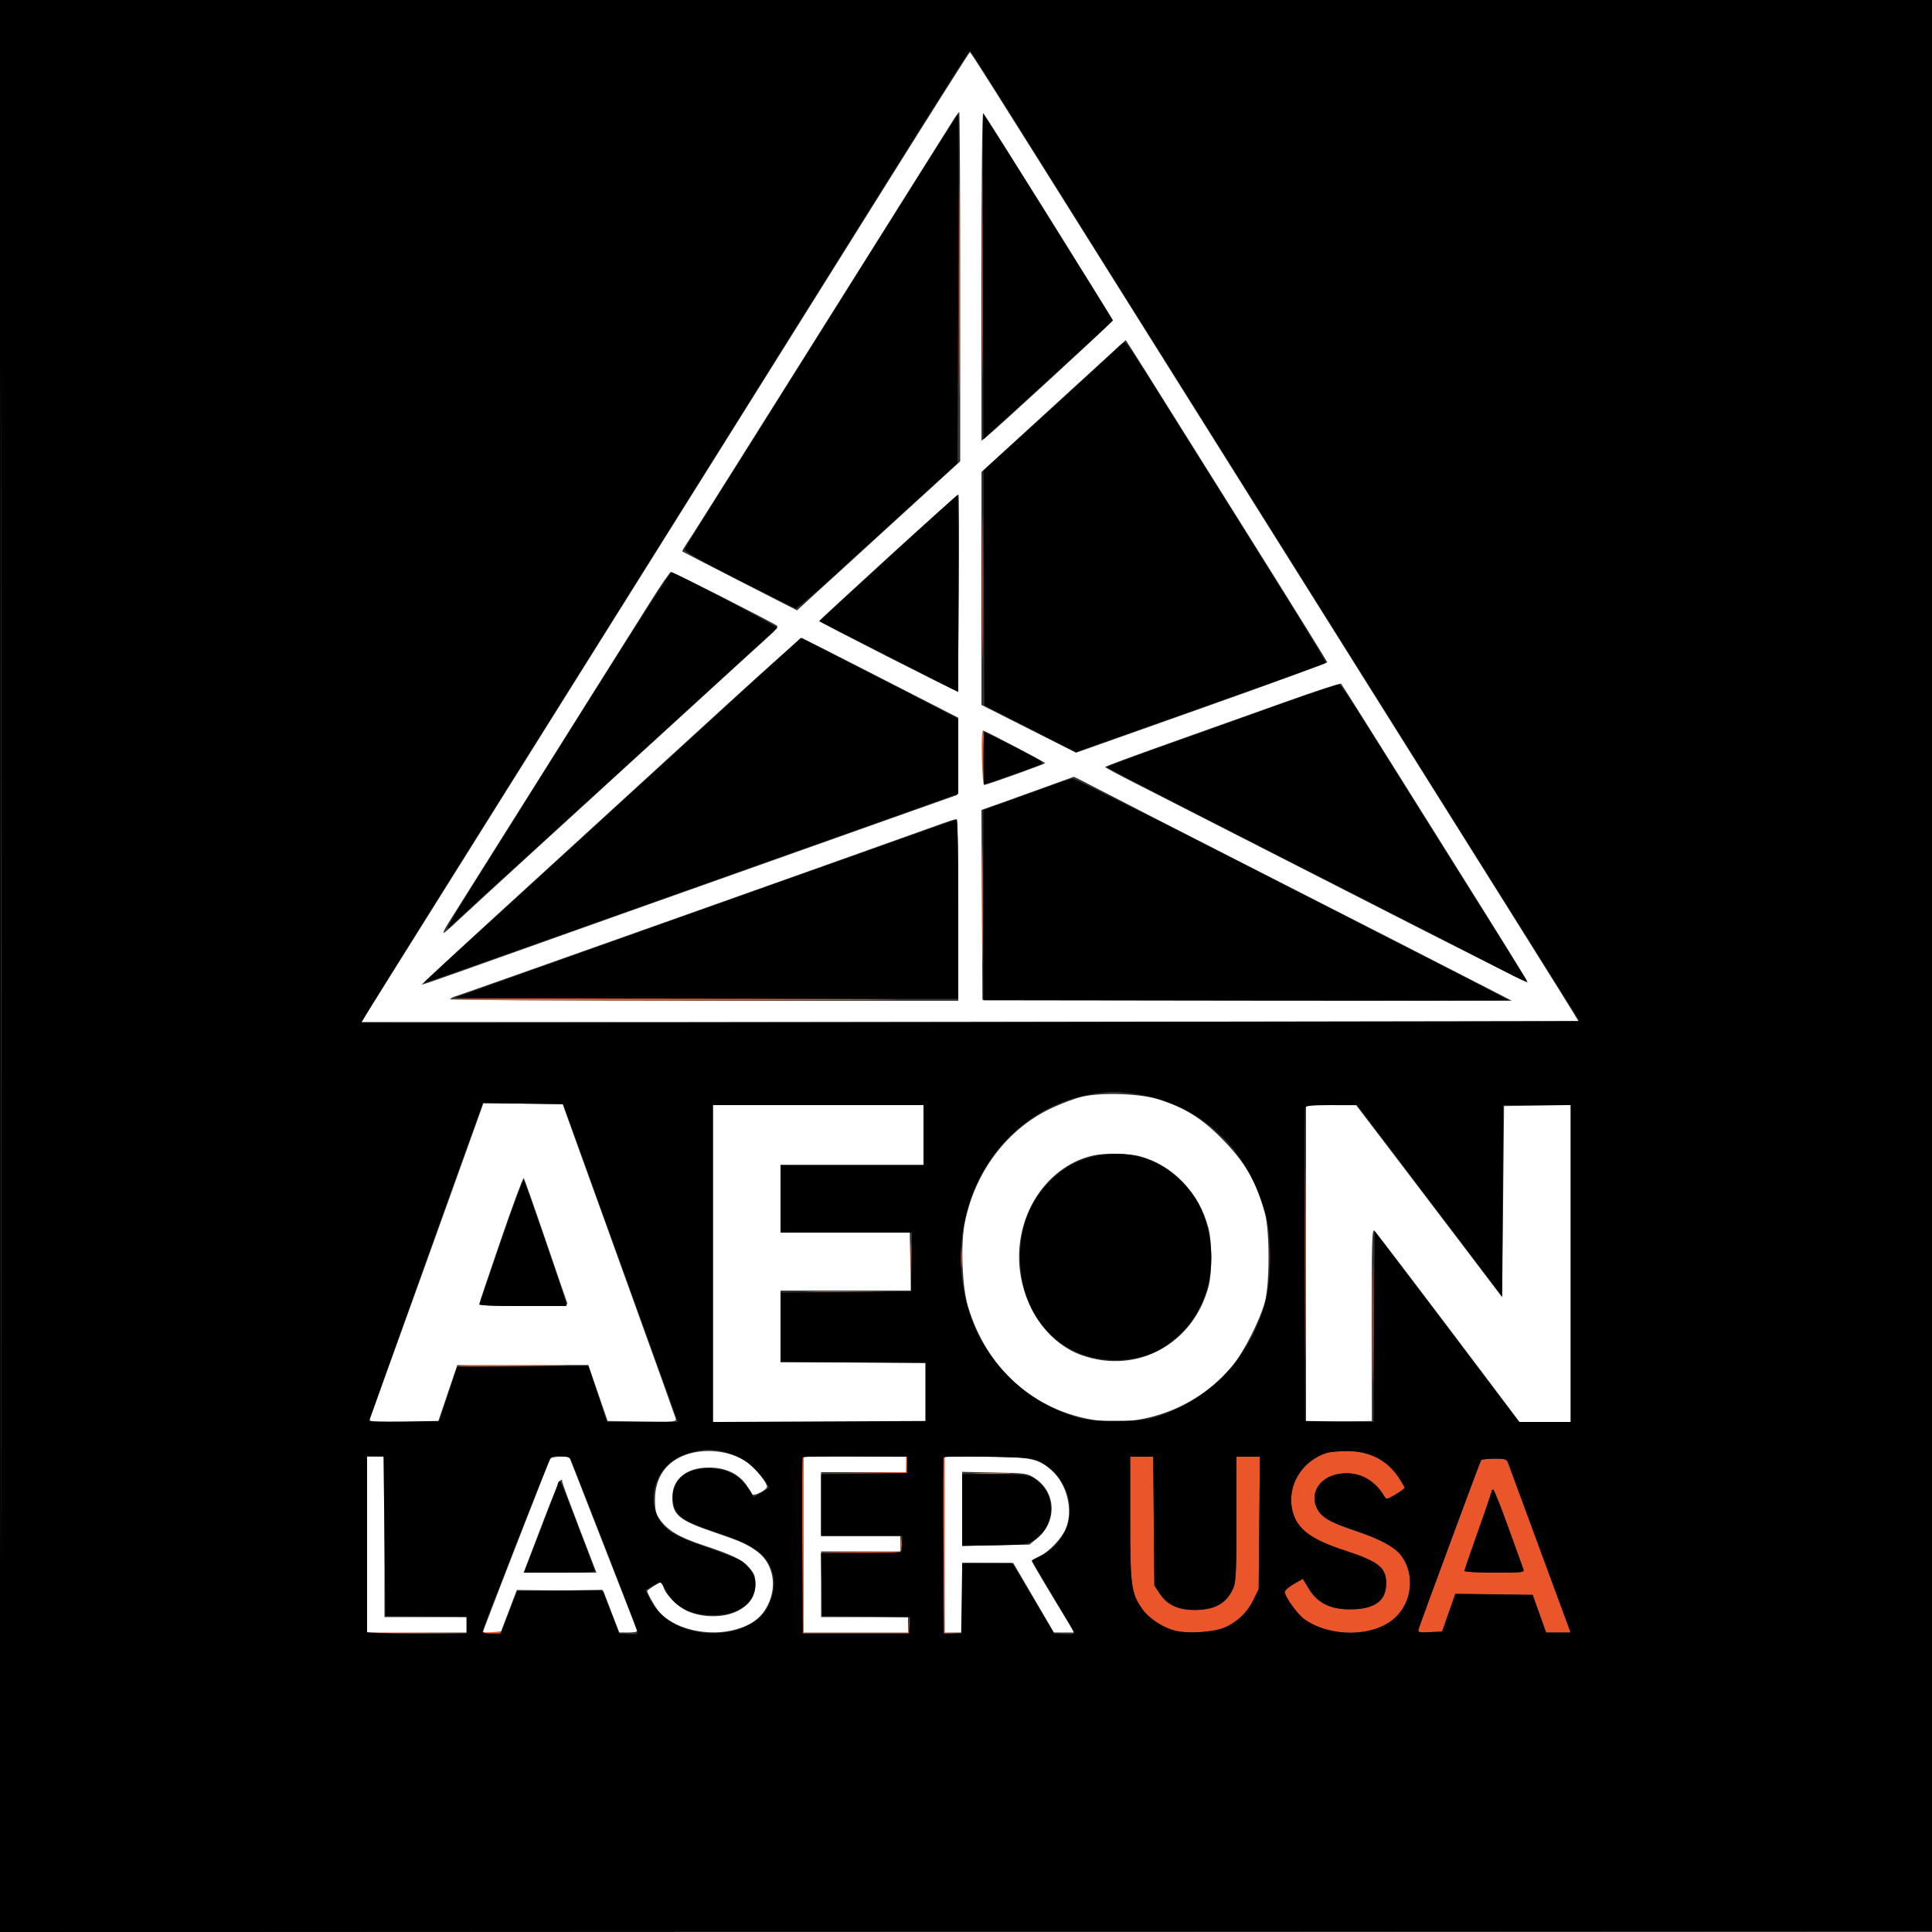 <svg xmlns="http://www.w3.org/2000/svg" width="200" height="200" viewBox="0 0 1000 1000" version="1.1"><rect x="0" y="0" width="1000" height="1000" fill="#333333" stroke="none"/><path d="M 496.479 149.500 C 496.479 199, 496.601 219.104, 496.750 194.175 C 496.899 169.246, 496.899 128.746, 496.750 104.175 C 496.601 79.604, 496.479 100, 496.479 149.500 M 508.478 144 C 508.478 190.475, 508.600 209.488, 508.750 186.250 C 508.899 163.013, 508.899 124.988, 508.750 101.750 C 508.600 78.513, 508.478 97.525, 508.478 144 M 508.470 304.500 C 508.470 338.050, 508.596 351.630, 508.750 334.678 C 508.903 317.726, 508.903 290.276, 508.749 273.678 C 508.595 257.080, 508.470 270.950, 508.470 304.500 M 496.402 271 C 496.402 279.525, 496.556 283.012, 496.743 278.750 C 496.931 274.488, 496.931 267.512, 496.743 263.250 C 496.556 258.988, 496.402 262.475, 496.402 271 M 508 391.941 C 508 399.609, 508.337 406.091, 508.750 406.345 C 509.163 406.600, 509.500 400.327, 509.500 392.405 C 509.500 384.482, 509.163 378, 508.750 378 C 508.337 378, 508 384.273, 508 391.941 M 508.463 468 C 508.463 495.225, 508.592 506.363, 508.749 492.750 C 508.906 479.137, 508.906 456.863, 508.749 443.250 C 508.592 429.637, 508.463 440.775, 508.463 468 M 233 517.250 C 233 517.663, 292.288 517.893, 364.750 517.763 C 437.212 517.632, 479.850 517.408, 459.500 517.264 C 363.241 516.585, 233 516.577, 233 517.250 M 514.250 517.735 C 516.862 517.941, 521.138 517.941, 523.750 517.735 C 526.362 517.529, 524.225 517.360, 519 517.360 C 513.775 517.360, 511.637 517.529, 514.250 517.735 M 675.477 654 C 675.477 698.825, 675.600 717.163, 675.750 694.750 C 675.900 672.338, 675.900 635.663, 675.750 613.250 C 675.600 590.837, 675.477 609.175, 675.477 654 M 710.463 685 C 710.463 712.225, 710.592 723.362, 710.749 709.750 C 710.906 696.138, 710.906 673.862, 710.749 660.250 C 710.592 646.638, 710.463 657.775, 710.463 685 M 471.400 652.500 C 471.401 660.750, 471.556 663.992, 471.744 659.704 C 471.932 655.417, 471.931 648.667, 471.742 644.704 C 471.552 640.742, 471.399 644.250, 471.400 652.500 M 497.349 651 C 497.349 655.675, 497.522 657.587, 497.732 655.250 C 497.943 652.913, 497.943 649.087, 497.732 646.750 C 497.522 644.413, 497.349 646.325, 497.349 651 M 657.349 651 C 657.349 655.675, 657.522 657.587, 657.732 655.250 C 657.943 652.913, 657.943 649.087, 657.732 646.750 C 657.522 644.413, 657.349 646.325, 657.349 651 M 420.186 668.748 C 429.363 668.913, 444.663 668.913, 454.186 668.749 C 463.709 668.584, 456.200 668.449, 437.500 668.449 C 418.800 668.449, 411.009 668.583, 420.186 668.748 M 236.653 706.750 C 236.398 707.163, 246.159 707.385, 258.344 707.245 C 300.395 706.761, 304.389 706.432, 270.809 706.216 C 252.279 706.097, 236.909 706.337, 236.653 706.750 M 686.994 751.934 C 673.825 755.940, 665.905 769.098, 668.971 781.878 C 671.243 791.350, 678.248 796.694, 696 802.499 C 713.570 808.245, 717.500 811.357, 717.500 819.524 C 717.500 828.697, 711.479 833, 698.646 833 C 688.528 833, 681.827 829.623, 677.435 822.310 L 674.370 817.207 669.689 819.854 C 667.114 821.309, 665.006 823.181, 665.004 824.013 C 664.998 826.392, 671.594 835.575, 675.105 838.075 C 688.450 847.578, 710.620 847.419, 721.641 837.742 C 730.919 829.596, 732.573 814.954, 725.313 805.234 C 721.988 800.783, 714.506 796.693, 702 792.493 C 688.309 787.894, 683.938 785.377, 681.694 780.797 C 677.955 773.164, 682.631 765.103, 691.958 763.103 C 701.998 760.949, 711.057 765.156, 716.551 774.525 C 717.537 776.206, 717.894 776.146, 722.301 773.564 C 724.886 772.049, 727 770.480, 727 770.076 C 727 769.673, 725.636 767.283, 723.968 764.766 C 717.893 755.594, 708.639 750.945, 696.739 751.086 C 692.758 751.133, 688.372 751.515, 686.994 751.934 M 415.458 754.250 C 415.194 754.938, 415.096 775.750, 415.239 800.500 L 415.500 845.500 443 845.500 L 470.500 845.500 470.598 841.243 L 470.696 836.985 470.291 840.993 L 469.885 845 442.923 845 L 415.961 845 416.230 799 C 416.379 773.700, 416.373 753, 416.219 753 C 416.064 753, 415.722 753.563, 415.458 754.250 M 468.846 757.527 L 469.198 761.961 446.849 762.261 L 424.500 762.560 447 762.530 L 469.500 762.500 469.818 758.618 C 469.993 756.483, 469.767 754.367, 469.315 753.915 C 468.863 753.463, 468.652 755.088, 468.846 757.527 M 488.458 754.250 C 488.194 754.938, 488.096 775.750, 488.239 800.500 L 488.500 845.500 492.500 845.586 L 496.500 845.671 492.730 845.277 L 488.961 844.883 489.230 798.941 C 489.379 773.673, 489.373 753, 489.219 753 C 489.064 753, 488.722 753.563, 488.458 754.250 M 585 785.818 C 585 820.775, 585.480 824.477, 591.062 832.590 C 594.500 837.588, 601.771 842.431, 608.272 844.056 C 615.013 845.740, 628.412 844.839, 634.051 842.321 C 640.638 839.380, 645.527 834.664, 648.710 828.182 L 651.500 822.500 651.810 788.250 L 652.120 754 646.060 754 L 640 754 640 786.032 C 640 812.596, 639.737 818.693, 638.462 821.746 C 635.129 829.722, 628.928 833.317, 618.500 833.317 C 609.738 833.317, 604.166 830.718, 600.251 824.805 L 597.500 820.650 597.200 787.325 L 596.900 754 590.950 754 L 585 754 585 785.818 M 766.596 755.845 C 765.996 756.815, 735.018 840.569, 734.248 843.301 C 733.791 844.921, 734.377 845.072, 740.078 844.801 L 746.416 844.500 749.849 834.730 L 753.282 824.959 773.293 825.230 L 793.304 825.500 796.788 835.250 L 800.272 845 806.592 845 L 812.911 845 811.569 841.250 C 810.830 839.188, 803.823 820.175, 795.997 799 C 788.170 777.825, 781.326 759.263, 780.786 757.750 C 779.855 755.142, 779.476 755, 773.461 755 C 769.972 755, 766.883 755.380, 766.596 755.845 M 505.797 762.745 C 510.361 762.930, 517.561 762.929, 521.797 762.742 C 526.034 762.555, 522.300 762.404, 513.500 762.405 C 504.700 762.406, 501.234 762.559, 505.797 762.745 M 772 772.015 C 772 772.573, 768.850 781.855, 765 792.641 C 761.150 803.427, 758 812.645, 758 813.126 C 758 813.607, 765.023 814, 773.607 814 C 788.069 814, 789.163 813.872, 788.520 812.250 C 788.138 811.288, 784.646 801.612, 780.760 790.750 C 776.874 779.888, 773.313 771, 772.847 771 C 772.381 771, 772 771.457, 772 772.015 M 466.160 798.730 L 466 802.959 445.250 803.251 L 424.500 803.543 445.281 803.771 C 468.116 804.023, 467.509 804.190, 466.730 797.845 C 466.359 794.814, 466.305 794.896, 466.160 798.730 M 189.866 845.268 C 190.289 845.690, 202.080 845.914, 216.068 845.766 L 241.500 845.497 215.299 844.999 C 200.888 844.724, 189.443 844.845, 189.866 845.268 M 249.655 845.250 C 249.909 845.663, 252.090 846, 254.500 846 C 256.910 846, 259.091 845.663, 259.345 845.250 C 259.600 844.837, 257.420 844.500, 254.500 844.500 C 251.580 844.500, 249.400 844.837, 249.655 845.250" stroke="none" fill="#ea5529" fill-rule="evenodd"/><path d="M 458.500 95.760 C 434.850 133.553, 406.470 178.881, 395.434 196.488 C 384.398 214.094, 358.031 256.175, 336.842 290 C 315.653 323.825, 275.889 387.275, 248.476 431 C 221.064 474.725, 196.035 514.663, 192.856 519.750 L 187.075 529 502.038 529 C 675.267 529, 817 528.793, 817 528.541 C 817 528.289, 801.100 502.751, 781.667 471.791 C 692.119 329.129, 614.675 205.731, 582.224 154 C 512.209 42.389, 502.493 27.011, 502 27.028 C 501.725 27.037, 482.150 57.966, 458.500 95.760 M 493.666 61.750 C 465.977 105.758, 401.767 207.914, 383.198 237.500 C 369.735 258.950, 357.389 278.444, 355.763 280.820 C 354.137 283.196, 352.963 285.275, 353.154 285.440 C 353.344 285.605, 366.786 292.533, 383.025 300.837 L 412.551 315.934 454.775 277.363 L 497 238.792 497 148.396 C 497 98.678, 496.781 58, 496.513 58 C 496.244 58, 494.963 59.688, 493.666 61.750 M 508 142.873 L 508 228.145 510.303 226.323 C 515.586 222.140, 576 166.553, 576 165.873 C 576 165.057, 510.376 60.076, 508.912 58.550 C 508.363 57.978, 508 91.511, 508 142.873 M 577.391 180.795 C 574.581 183.383, 557.818 198.724, 540.141 214.887 L 508 244.274 508 304.577 L 508 364.880 532.486 377.242 L 556.972 389.604 621.986 366.553 C 657.744 353.876, 687 343.196, 687 342.820 C 687 342.445, 668.421 312.520, 645.714 276.319 C 623.006 240.119, 599.571 202.738, 593.636 193.250 C 587.700 183.762, 582.767 176.020, 582.672 176.045 C 582.577 176.070, 580.201 178.208, 577.391 180.795 M 459.616 288.540 C 440.027 306.438, 424 321.250, 424 321.458 C 424 322.006, 495.135 358.209, 495.455 357.824 C 496.188 356.944, 496.804 256, 496.077 256 C 495.612 256, 479.205 270.643, 459.616 288.540 M 336.786 311.250 C 331.537 319.637, 306.427 359.575, 280.987 400 C 255.547 440.425, 233.469 475.514, 231.926 477.977 C 230.383 480.439, 229.303 482.636, 229.526 482.859 C 229.750 483.083, 232.760 480.564, 236.216 477.261 C 239.672 473.959, 258.720 456.462, 278.546 438.378 C 298.371 420.295, 332.541 389.075, 354.480 369 C 376.418 348.925, 396.338 330.750, 398.745 328.611 C 401.153 326.472, 402.757 324.373, 402.311 323.947 C 401.044 322.734, 348.444 296, 347.327 296 C 346.779 296, 342.036 302.863, 336.786 311.250 M 377.391 363.654 C 357.101 382.203, 330.143 406.857, 317.484 418.440 C 304.825 430.023, 277.271 455.221, 256.253 474.435 C 235.234 493.650, 218.153 509.487, 218.295 509.629 C 218.437 509.771, 225.291 507.463, 233.527 504.501 C 247.308 499.543, 382.793 451.405, 462 423.324 L 495.500 411.448 495.767 391.474 L 496.035 371.500 455.981 351 C 433.951 339.725, 415.557 330.371, 415.105 330.214 C 414.653 330.056, 397.682 345.104, 377.391 363.654 M 665 363.401 C 649.325 369, 621.987 378.736, 604.250 385.035 C 586.513 391.335, 572.002 396.717, 572.004 396.995 C 572.006 397.273, 578.869 400.971, 587.254 405.213 C 595.639 409.456, 644.770 434.536, 696.434 460.946 C 748.098 487.357, 790.530 508.804, 790.727 508.606 C 790.924 508.409, 781.241 492.554, 769.210 473.374 C 757.178 454.193, 735.504 419.600, 721.046 396.500 C 706.588 373.400, 694.475 354.212, 694.129 353.861 C 693.783 353.509, 680.675 357.802, 665 363.401 M 508.222 392.157 C 508.394 401.043, 508.880 406.423, 509.500 406.297 C 512.279 405.732, 540.979 395.430, 540.971 395 C 540.962 394.551, 511.372 378.991, 508.943 378.157 C 508.300 377.937, 508.043 382.926, 508.222 392.157 M 542.500 406.851 C 535.350 409.468, 524.658 413.322, 518.741 415.417 L 507.981 419.224 508.241 468.362 L 508.500 517.500 645.500 517.733 L 782.500 517.965 762.500 507.678 C 741.115 496.677, 710.352 480.961, 633 441.519 C 606.325 427.918, 578.116 413.462, 570.313 409.395 C 562.510 405.328, 555.985 402.021, 555.813 402.046 C 555.641 402.071, 549.650 404.233, 542.500 406.851 M 488.500 425.973 C 468.956 433.114, 239.726 514.485, 236.750 515.338 C 234.688 515.929, 233 516.770, 233 517.207 C 233 517.643, 292.175 518, 364.500 518 L 496 518 496 471 C 496 434.028, 495.733 424.016, 494.750 424.073 C 494.063 424.113, 491.250 424.968, 488.500 425.973 M 560.500 567.568 C 556.650 568.410, 548.948 571.305, 543.383 574.002 C 520.756 584.969, 504.253 607.224, 499.289 633.466 C 497.183 644.594, 498 665.749, 500.925 675.829 C 510.247 707.961, 535.296 730.425, 566.970 735.056 C 592.953 738.855, 620.867 727.728, 638.040 706.725 C 643.901 699.556, 652.078 683.467, 654.671 674 C 657.204 664.752, 657.244 637.192, 654.738 628.121 C 650.035 611.099, 644.432 601.449, 632 588.958 C 621.653 578.563, 613.024 573.260, 599.500 568.988 C 590.219 566.057, 570.667 565.345, 560.500 567.568 M 248.718 575.230 C 246.422 581.840, 192.283 732.273, 191.489 734.250 C 190.835 735.878, 192.040 736, 208.752 736 L 226.719 736 231.717 721.250 L 236.714 706.500 270.607 706.500 L 304.500 706.500 309.500 721 L 314.500 735.500 332.373 735.774 C 349.072 736.029, 350.214 735.931, 349.765 734.274 C 349.501 733.298, 338.812 703.475, 326.012 668 C 313.211 632.525, 300.150 596.300, 296.985 587.500 L 291.233 571.500 270.717 571.230 L 250.202 570.960 248.718 575.230 M 369 654 L 369 736 424 736 L 479 736 479 720.500 L 479 705 441.500 705 L 404 705 404 686.500 L 404 668 437.750 668.001 L 471.500 668.003 471.200 653.001 L 470.900 638 437.450 638 L 404 638 404 620.500 L 404 603 441 603 L 478 603 478 587.500 L 478 572 423.500 572 L 369 572 369 654 M 676 654.024 L 676 736.047 693.037 735.774 L 710.075 735.500 710.019 685.518 C 709.971 641.769, 710.145 635.720, 711.419 637.018 C 712.799 638.425, 741.680 676.436, 772.378 717.250 L 786.481 736 799.741 736 L 813 736 813 653.976 L 813 571.953 795.750 572.226 L 778.500 572.500 778 621.977 L 777.500 671.453 757.043 644.477 C 745.792 629.639, 728.783 607.263, 719.244 594.750 L 701.902 572 688.951 572 L 676 572 676 654.024 M 565.618 598.112 C 539.993 604.128, 523.287 632.276, 528.383 660.850 C 531.818 680.108, 544.080 695.883, 559.971 701.490 C 588.432 711.531, 617.604 695.718, 625.525 665.955 C 627.412 658.864, 627.404 642.972, 625.511 635.703 C 620.727 617.335, 607.030 603.020, 589.869 598.453 C 583.932 596.873, 571.634 596.700, 565.618 598.112 M 259.214 641.779 C 253.029 659.776, 247.976 674.837, 247.985 675.250 C 247.993 675.663, 258.398 676, 271.107 676 C 292.707 676, 294.169 675.886, 293.532 674.250 C 293.156 673.288, 288.088 658.550, 282.270 641.500 C 276.451 624.450, 271.413 610.176, 271.075 609.779 C 270.736 609.383, 265.398 623.783, 259.214 641.779 M 355.183 752.902 C 344.809 756.485, 339.060 764.738, 339.022 776.102 C 339.005 781.327, 339.472 783.404, 341.261 786.060 C 345.160 791.845, 351.239 795.582, 363.196 799.545 C 379.322 804.889, 384.068 807.174, 387.752 811.370 C 390.455 814.448, 391 815.878, 391 819.887 C 391 826.270, 387.966 830.771, 381.499 833.982 C 374.647 837.385, 363.843 837.413, 356.206 834.049 C 350.701 831.623, 344.373 825.335, 343.355 821.277 C 343.040 820.025, 342.494 819.002, 342.142 819.004 C 341.138 819.010, 335 822.904, 335 823.535 C 335 824.523, 338.236 830.399, 340.366 833.281 C 347.654 843.139, 367.002 847.745, 381.791 843.142 C 389.646 840.697, 394.332 836.981, 397.451 830.722 C 402.452 820.686, 400.078 808.976, 391.827 802.979 C 386.558 799.149, 383.682 797.874, 369.203 792.948 C 351.512 786.930, 348 783.987, 348 775.183 C 348 765.524, 355.219 759.588, 366.967 759.588 C 375.255 759.588, 381.998 762.634, 386.028 768.198 C 387.595 770.360, 389.066 772.663, 389.297 773.315 C 389.828 774.814, 397 771.256, 397 769.493 C 397 767.347, 391.083 760.072, 386.833 756.994 C 378.596 751.027, 365.509 749.335, 355.183 752.902 M 190 799.500 L 190 845 215.750 845 L 241.500 845 241.500 841 L 241.500 837 220.250 837 L 199 837 199 795.500 L 199 754 194.500 754 L 190 754 190 799.500 M 284.701 755.250 C 279.572 767.755, 250 843.922, 250 844.629 C 250 844.894, 252.097 844.972, 254.661 844.805 L 259.321 844.500 263.411 833.736 L 267.500 822.971 289.895 823.236 L 312.290 823.500 316.395 834.231 L 320.500 844.962 325.333 844.981 C 327.992 844.991, 330.017 844.608, 329.833 844.129 C 329.650 843.650, 321.655 823.175, 312.066 798.629 L 294.632 754 289.923 754 C 287.096 754, 285.009 754.500, 284.701 755.250 M 416 799.500 L 416 845 443 845 L 470 845 470 841 L 470 837 447.500 837 L 425 837 425 820 L 425 803 445.500 803 L 466 803 466 799 L 466 795 445.500 795 L 425 795 425 778.500 L 425 762 447 762 L 469 762 469 758 L 469 754 442.500 754 L 416 754 416 799.500 M 489 799.500 L 489 845 493.500 845 L 498 845 498 827 L 498 809 511.250 809.038 L 524.500 809.076 535 827.019 L 545.500 844.962 550.832 844.981 L 556.163 845 554.158 841.750 C 545.215 827.251, 534 808.432, 534 807.925 C 534 807.583, 535.810 806.488, 538.022 805.490 C 542.808 803.332, 549.560 796.298, 551.652 791.291 C 555.657 781.705, 552.319 768.092, 544.215 760.958 C 537.292 754.864, 532.958 754, 509.318 754 L 489 754 489 799.500 M 498 780.980 L 498 800.129 515.410 799.814 L 532.821 799.500 536.590 796.447 C 547.186 787.864, 546.801 772.532, 535.807 765.251 C 531.752 762.566, 531.250 762.492, 514.826 762.166 L 498 761.831 498 780.980 M 282.012 785.250 C 277.970 795.837, 273.841 806.638, 272.836 809.250 L 271.008 814 289.857 814 L 308.706 814 299.853 790.950 C 294.984 778.272, 291 767.472, 291 766.950 C 291 763.237, 288.377 768.577, 282.012 785.250" stroke="none" fill="#ffffff" fill-rule="evenodd"/><path d="M 0 500.001 L 0 1000.002 500.250 999.751 L 1000.500 999.500 1000.751 499.750 L 1001.002 0 500.501 0 L 0 0 0 500.001 M 0.496 500.500 C 0.496 775.500, 0.610 887.851, 0.750 750.168 C 0.890 612.486, 0.890 387.486, 0.750 250.168 C 0.610 112.851, 0.496 225.500, 0.496 500.500 M 456.500 98.228 C 431.750 137.878, 397.519 192.635, 380.431 219.910 C 336.045 290.757, 261.065 410.405, 221.032 474.267 C 202.150 504.389, 186.881 529.139, 187.101 529.267 C 187.320 529.395, 329.272 529.275, 502.549 529 L 817.597 528.500 778.676 466.500 C 721.857 375.991, 666.423 287.652, 623.994 220 C 603.470 187.275, 580.562 150.787, 573.089 138.916 C 565.615 127.045, 546.675 96.803, 531 71.711 C 515.325 46.619, 502.275 26.100, 502 26.113 C 501.725 26.126, 481.250 58.578, 456.500 98.228 M 469.057 101.291 C 454.513 124.506, 429.595 164.200, 413.685 189.500 C 360.356 274.300, 354.966 282.925, 354.433 284.314 C 354.055 285.300, 362.030 289.834, 382.201 300.099 C 397.765 308.019, 411.064 314.646, 411.754 314.824 C 412.444 315.002, 422.746 306.227, 434.647 295.324 C 446.549 284.421, 465.110 267.478, 475.893 257.673 L 495.500 239.845 496 149.422 C 496.275 99.690, 496.275 59.018, 496 59.041 C 495.725 59.063, 483.600 78.076, 469.057 101.291 M 508.761 143.185 L 509.023 227.370 512.261 224.338 C 514.043 222.670, 526.300 211.488, 539.500 199.489 C 552.700 187.489, 566.317 175.003, 569.760 171.743 L 576.021 165.814 542.760 112.455 C 524.467 83.107, 509.275 59.074, 509 59.048 C 508.725 59.021, 508.618 96.883, 508.761 143.185 M 578.249 180.236 C 576.506 182.031, 560.228 197, 542.076 213.500 L 509.073 243.500 509.287 304.304 L 509.500 365.109 533.176 377.191 L 556.851 389.274 621.176 366.501 C 656.554 353.977, 685.803 343.453, 686.174 343.115 C 686.744 342.594, 667.136 310.956, 594.116 194.580 C 588.277 185.274, 583.032 177.506, 582.459 177.317 C 581.887 177.128, 579.992 178.441, 578.249 180.236 M 467 282.164 C 451.325 296.517, 435.250 311.238, 431.278 314.880 L 424.056 321.500 460.028 339.823 L 496 358.146 496 307.073 C 496 278.983, 495.887 256.016, 495.750 256.035 C 495.613 256.054, 482.675 267.812, 467 282.164 M 305 362.182 C 282.175 398.563, 255.705 440.742, 246.179 455.914 C 233.142 476.676, 229.802 482.609, 232.679 479.898 C 234.780 477.918, 252.475 461.734, 272 443.936 C 291.525 426.138, 317.609 402.333, 329.964 391.038 C 355.225 367.943, 401.086 326.081, 402.285 325.023 C 402.939 324.445, 350.629 296.984, 347.512 296.268 C 346.955 296.140, 327.825 325.801, 305 362.182 M 368.919 371.837 C 343.849 394.752, 305.623 429.700, 283.973 449.500 C 262.323 469.300, 238.904 490.675, 231.930 497 C 224.956 503.325, 219.341 508.610, 219.453 508.745 C 219.640 508.970, 256.363 496.004, 383 450.998 C 409.675 441.518, 444.775 429.045, 461 423.280 C 477.225 417.514, 491.738 412.349, 493.250 411.801 L 496 410.804 496 391.458 L 496 372.112 483.750 365.683 C 477.012 362.148, 458.675 352.712, 443 344.714 L 414.500 330.173 368.919 371.837 M 664.500 363.863 C 649.650 369.208, 622.987 378.736, 605.250 385.036 C 587.513 391.336, 573 396.724, 573 397.009 C 573 397.578, 587.841 405.204, 729.500 477.428 C 747.650 486.682, 769.017 497.651, 776.982 501.805 C 788.828 507.983, 791.179 508.916, 789.896 506.929 C 789.034 505.593, 770.858 476.600, 749.507 442.500 C 693.658 353.306, 694.435 354.517, 692.901 354.322 C 692.131 354.224, 679.350 358.518, 664.500 363.863 M 509 392.500 C 509 399.925, 509.171 406, 509.380 406 C 509.867 406, 534.616 397.303, 538.237 395.859 C 540.858 394.814, 540.321 394.434, 525.581 386.884 C 517.115 382.548, 509.921 379, 509.594 379 C 509.267 379, 509 385.075, 509 392.500 M 547.500 405.412 C 544.200 406.662, 534.188 410.284, 525.250 413.460 L 509 419.236 509 468.490 L 509 517.745 645.227 517.932 C 720.151 518.036, 781.239 517.935, 780.977 517.709 C 780.469 517.272, 756.985 505.167, 717 484.734 C 703.525 477.848, 662.030 456.641, 624.789 437.607 C 587.548 418.573, 556.273 403.031, 555.289 403.070 C 554.305 403.108, 550.800 404.162, 547.500 405.412 M 365.500 470.066 C 294.550 495.312, 236.050 516.164, 235.500 516.404 C 234.950 516.645, 293.337 516.878, 365.250 516.921 L 496 517 496 470.500 C 496 444.925, 495.663 424.037, 495.250 424.083 C 494.837 424.129, 436.450 444.821, 365.500 470.066 M 566.500 566.117 C 536.784 570.439, 512.013 591.780, 502.053 621.641 C 496.047 639.650, 495.726 659.279, 501.141 677.483 C 509.034 704.013, 529.635 724.920, 556 733.157 C 562.473 735.179, 565.485 735.492, 578 735.440 C 590.986 735.386, 593.336 735.099, 600.500 732.695 C 622.248 725.397, 639.870 709.549, 649.562 688.572 C 655.425 675.883, 657.368 666.524, 657.363 651 C 657.359 636.398, 656.023 628.897, 651.342 617.196 C 639.938 588.691, 616.326 570.014, 586.678 566.047 C 577.851 564.866, 575.033 564.875, 566.500 566.117 M 249.107 573.230 C 246.254 580.775, 191 735.102, 191 735.527 C 191 735.812, 199.175 735.922, 209.167 735.773 L 227.334 735.500 232.001 721.500 L 236.667 707.500 270.605 707.237 L 304.543 706.974 309.342 721.487 L 314.141 736 332.526 736 L 350.911 736 349.556 732.250 C 348.811 730.188, 337.404 698.575, 324.208 662 C 311.012 625.425, 298.254 590.100, 295.857 583.500 L 291.500 571.500 270.733 571.230 L 249.966 570.959 249.107 573.230 M 369 654.008 L 369 736.017 424.059 735.758 L 479.118 735.500 479.118 720.500 L 479.118 705.500 441.559 705.238 L 404 704.976 404 687.001 L 404 669.027 437.750 668.763 L 471.500 668.500 471.776 653.250 L 472.052 638 438.026 638 L 404 638 404 620.500 L 404 603 441 603 L 478 603 478 587.500 L 478 572 423.500 572 L 369 572 369 654.008 M 675.460 573.250 C 675.198 573.938, 675.100 610.725, 675.242 655 L 675.500 735.500 693.241 735.773 L 710.981 736.046 711.241 686.638 L 711.500 637.230 748.875 686.615 L 786.250 736 799.625 736 L 813 736 813 654 L 813 572 795.509 572 L 778.019 572 777.759 621.496 L 777.500 670.992 740 621.508 L 702.500 572.024 689.219 572.012 C 679.506 572.003, 675.809 572.336, 675.460 573.250 M 566.402 598.486 C 557.527 600.416, 550.382 604.432, 543.402 611.413 C 533.229 621.586, 528 634.908, 528 650.654 C 528 681.591, 548.855 704.075, 577.460 703.976 C 591.014 703.928, 600.623 700.091, 610.632 690.727 C 624.670 677.596, 630.274 656.121, 625.022 635.585 C 622.378 625.249, 618.735 618.732, 611.509 611.415 C 599.673 599.431, 583.442 594.778, 566.402 598.486 M 259.578 641.779 C 253.594 659.226, 248.492 674.063, 248.242 674.750 C 247.886 675.727, 252.754 676, 270.510 676 L 293.233 676 292.737 673.750 C 291.975 670.292, 271.791 611.597, 271.082 610.779 C 270.739 610.382, 265.562 624.332, 259.578 641.779 M 363 750.639 C 353.080 752.173, 346.130 756.149, 342.009 762.647 C 336.680 771.049, 337.029 781.963, 342.851 789.011 C 346.450 793.367, 352.043 796.196, 367.756 801.607 C 374.508 803.933, 381.487 806.684, 383.263 807.722 C 387.695 810.310, 391 815.518, 391 819.913 C 391 829.490, 382.278 836, 369.446 836 C 357.334 836, 349.388 831.977, 344.940 823.593 C 343.600 821.067, 342.106 819, 341.620 819 C 341.134 819, 339.228 819.932, 337.384 821.072 L 334.032 823.143 336.022 827.044 C 339.188 833.250, 343.877 837.909, 350.135 841.068 C 364.922 848.533, 385.669 845.975, 394.813 835.560 C 398.826 830.990, 401.406 822.384, 400.463 816.713 C 398.606 805.532, 391.449 799.868, 370.500 793.001 C 352.926 787.241, 348.994 784.280, 348.295 776.283 C 347.433 766.419, 354.685 760, 366.689 760 C 376.492 760, 383.116 763.614, 388.115 771.690 L 390.089 774.880 393.794 772.759 C 395.833 771.593, 397.664 770.519, 397.864 770.372 C 398.776 769.703, 393.416 762.661, 388.916 758.614 C 382.412 752.767, 371.316 749.352, 363 750.639 M 686.994 751.934 C 673.825 755.940, 665.905 769.098, 668.971 781.878 C 671.243 791.350, 678.248 796.694, 696 802.499 C 713.570 808.245, 717.500 811.357, 717.500 819.524 C 717.500 828.697, 711.479 833, 698.646 833 C 688.528 833, 681.827 829.623, 677.435 822.310 L 674.370 817.207 669.689 819.854 C 667.114 821.309, 665.006 823.181, 665.004 824.013 C 664.998 826.392, 671.594 835.575, 675.105 838.075 C 688.450 847.578, 710.620 847.419, 721.641 837.742 C 730.919 829.596, 732.573 814.954, 725.313 805.234 C 721.988 800.783, 714.506 796.693, 702 792.493 C 688.309 787.894, 683.938 785.377, 681.694 780.797 C 677.955 773.164, 682.631 765.103, 691.958 763.103 C 701.998 760.949, 711.057 765.156, 716.551 774.525 C 717.537 776.206, 717.894 776.146, 722.301 773.564 C 724.886 772.049, 727 770.480, 727 770.076 C 727 769.673, 725.636 767.283, 723.968 764.766 C 717.893 755.594, 708.639 750.945, 696.739 751.086 C 692.758 751.133, 688.372 751.515, 686.994 751.934 M 189.999 798.750 C 190 823.638, 190 844.337, 190 844.750 C 190 845.163, 201.588 845.500, 215.750 845.500 L 241.500 845.500 241.500 841.191 L 241.500 836.883 220.500 836.691 L 199.500 836.500 199 795.114 L 198.500 753.728 194.249 753.614 L 189.998 753.500 189.999 798.750 M 284.992 754.508 C 284.138 755.538, 250.315 841.651, 249.790 844.131 C 249.576 845.142, 250.773 845.500, 254.369 845.500 L 259.237 845.500 263.477 834.500 L 267.717 823.500 289.736 823.231 L 311.756 822.962 316.151 834.231 L 320.545 845.500 325.396 845.810 C 330.102 846.110, 330.228 846.046, 329.631 843.668 C 328.920 840.834, 296.422 757.195, 295.224 755.114 C 294.286 753.484, 286.235 753.008, 284.992 754.508 M 415.362 754.500 C 415.151 755.050, 415.096 775.750, 415.239 800.500 L 415.500 845.500 443 845.500 L 470.500 845.500 470.807 841.269 L 471.113 837.038 448.307 836.769 L 425.500 836.500 425.225 820.270 L 424.951 804.041 445.725 803.770 L 466.500 803.500 466.807 799.250 L 467.115 795 446.057 795 L 425 795 425 779.019 L 425 763.038 447.250 762.769 L 469.500 762.500 469.500 758.217 L 469.500 753.933 442.623 753.717 C 425.425 753.578, 415.607 753.860, 415.362 754.500 M 488.360 754.500 C 488.150 755.050, 488.096 775.750, 488.239 800.500 L 488.500 845.500 493 845.500 L 497.500 845.500 497.773 827.250 L 498.045 809 510.984 809 L 523.923 809 534.765 827.250 L 545.606 845.500 550.932 845.807 C 555.593 846.075, 556.176 845.902, 555.607 844.419 C 555.250 843.488, 550.224 834.855, 544.439 825.235 C 538.654 815.616, 534.051 807.690, 534.211 807.623 C 542.960 803.911, 547.439 799.981, 551.103 792.798 C 557.513 780.233, 551.786 763.755, 538.545 756.666 C 534.831 754.677, 532.630 754.459, 511.621 754 C 496.825 753.677, 488.607 753.853, 488.360 754.500 M 585 785.818 C 585 820.775, 585.480 824.477, 591.062 832.590 C 594.500 837.588, 601.771 842.431, 608.272 844.056 C 615.013 845.740, 628.412 844.839, 634.051 842.321 C 640.638 839.380, 645.527 834.664, 648.710 828.182 L 651.500 822.500 651.810 788.250 L 652.120 754 646.060 754 L 640 754 640 786.032 C 640 812.596, 639.737 818.693, 638.462 821.746 C 635.129 829.722, 628.928 833.317, 618.500 833.317 C 609.738 833.317, 604.166 830.718, 600.251 824.805 L 597.500 820.650 597.200 787.325 L 596.900 754 590.950 754 L 585 754 585 785.818 M 766.596 755.845 C 765.996 756.815, 735.018 840.569, 734.248 843.301 C 733.791 844.921, 734.377 845.072, 740.078 844.801 L 746.416 844.500 749.849 834.730 L 753.282 824.959 773.293 825.230 L 793.304 825.500 796.788 835.250 L 800.272 845 806.592 845 L 812.911 845 811.569 841.250 C 810.830 839.188, 803.823 820.175, 795.997 799 C 788.170 777.825, 781.326 759.263, 780.786 757.750 C 779.855 755.142, 779.476 755, 773.461 755 C 769.972 755, 766.883 755.380, 766.596 755.845 M 498 781.584 L 498 800.169 514.826 799.834 C 531.142 799.510, 531.776 799.419, 535.705 796.816 C 545.093 790.598, 546.809 776.717, 539.186 768.661 C 534.214 763.405, 532.451 763, 514.550 763 L 498 763 498 781.584 M 288.659 768.224 C 288.331 769.528, 284.281 780.361, 279.658 792.297 L 271.253 814 289.733 814 C 304.088 814, 308.115 813.721, 307.769 812.750 C 304.338 803.103, 290.501 767.290, 289.968 766.677 C 289.575 766.224, 288.986 766.920, 288.659 768.224 M 772 772.015 C 772 772.573, 768.850 781.855, 765 792.641 C 761.150 803.427, 758 812.645, 758 813.126 C 758 813.607, 765.023 814, 773.607 814 C 788.069 814, 789.163 813.872, 788.520 812.250 C 788.138 811.288, 784.646 801.612, 780.760 790.750 C 776.874 779.888, 773.313 771, 772.847 771 C 772.381 771, 772 771.457, 772 772.015" stroke="none" fill="#000000" fill-rule="evenodd"/></svg>